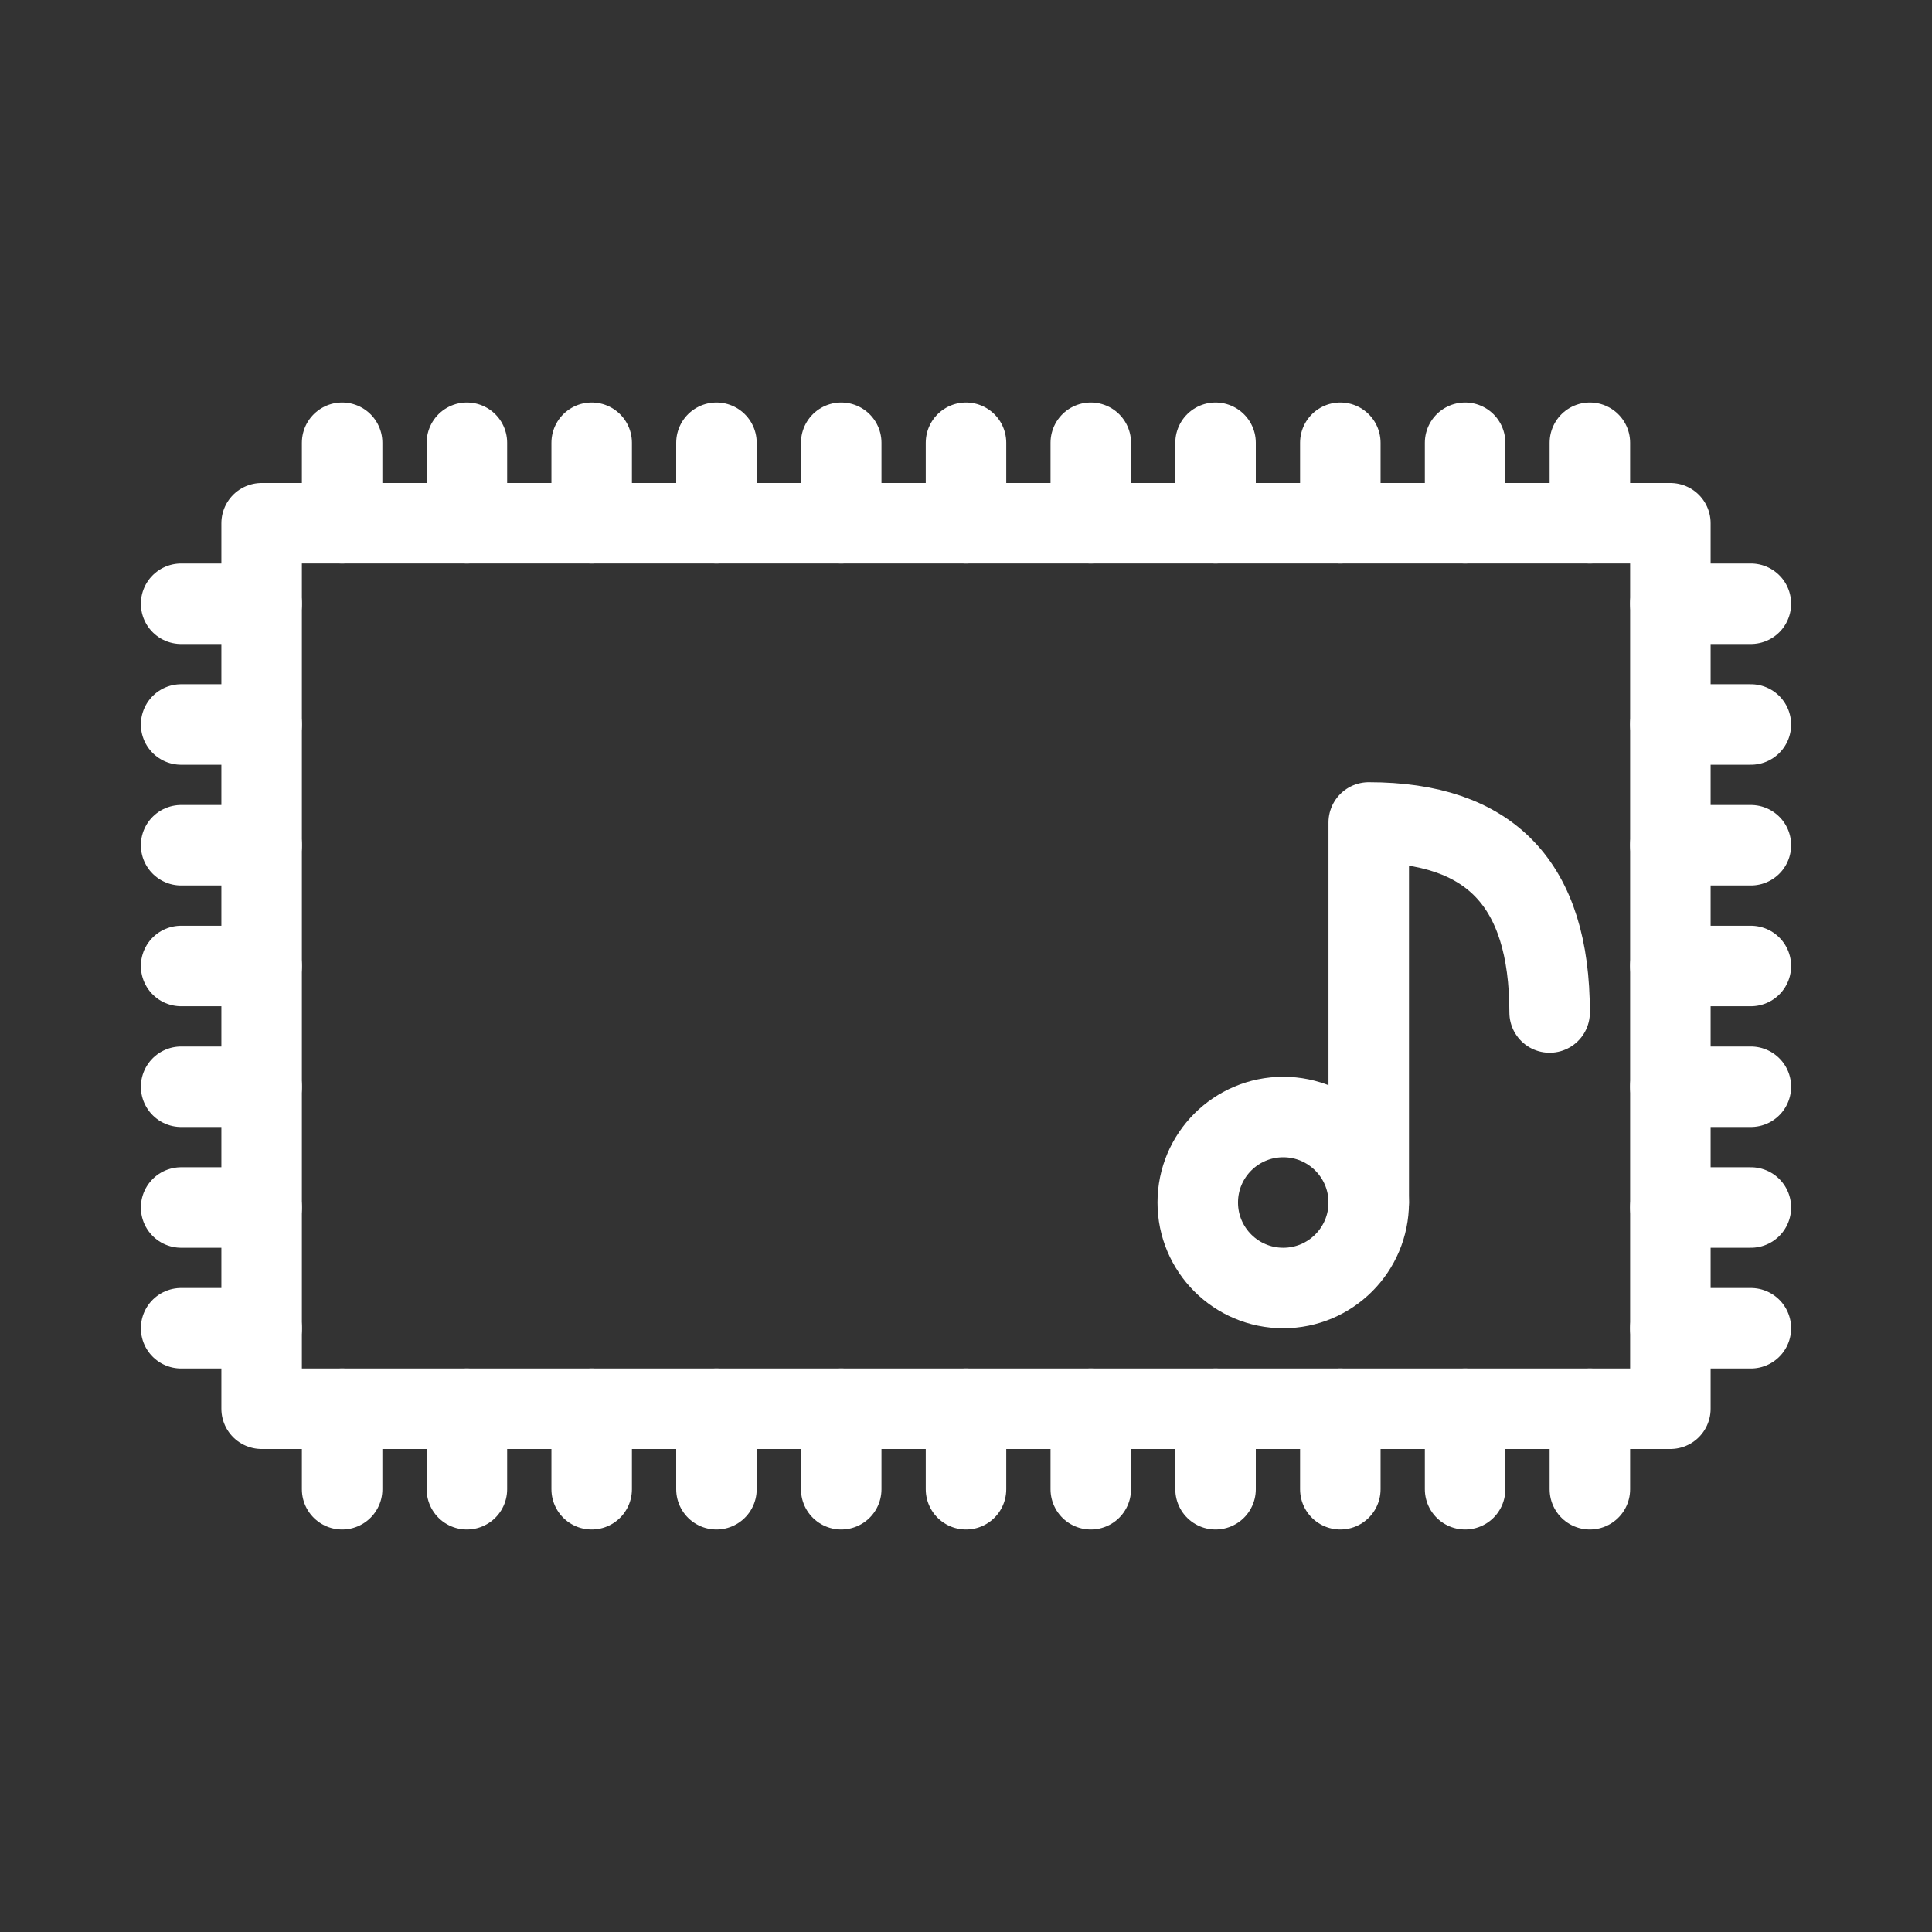 <?xml version="1.0" encoding="UTF-8"?><svg id="a" xmlns="http://www.w3.org/2000/svg" viewBox="0 0 48 48"><rect x="0" y="0" width="48" height="48" fill="#333333" stroke="none"/><defs><style>.b{stroke-width:2px;fill:none;stroke:#fff;stroke-linecap:round;stroke-linejoin:round;}</style></defs><rect class="b" x="6.5" y="13" width="35" height="22"/><line class="b" x1="8.5" y1="13" x2="8.5" y2="11"/><line class="b" x1="11.6" y1="13" x2="11.6" y2="11"/><line class="b" x1="14.7" y1="13" x2="14.7" y2="11"/><line class="b" x1="17.8" y1="13" x2="17.8" y2="11"/><line class="b" x1="20.9" y1="13" x2="20.9" y2="11"/><line class="b" x1="24" y1="13" x2="24" y2="11"/><line class="b" x1="27.1" y1="13" x2="27.1" y2="11"/><line class="b" x1="30.2" y1="13" x2="30.2" y2="11"/><line class="b" x1="33.3" y1="13" x2="33.3" y2="11"/><line class="b" x1="36.4" y1="13" x2="36.4" y2="11"/><line class="b" x1="39.5" y1="13" x2="39.5" y2="11"/><line class="b" x1="8.5" y1="37" x2="8.5" y2="35"/><line class="b" x1="11.6" y1="37" x2="11.6" y2="35"/><line class="b" x1="14.7" y1="37" x2="14.7" y2="35"/><line class="b" x1="17.8" y1="37" x2="17.8" y2="35"/><line class="b" x1="20.9" y1="37" x2="20.9" y2="35"/><line class="b" x1="24" y1="37" x2="24" y2="35"/><line class="b" x1="27.1" y1="37" x2="27.1" y2="35"/><line class="b" x1="30.2" y1="37" x2="30.2" y2="35"/><line class="b" x1="33.3" y1="37" x2="33.3" y2="35"/><line class="b" x1="36.4" y1="37" x2="36.4" y2="35"/><line class="b" x1="39.5" y1="37" x2="39.5" y2="35"/><line class="b" x1="4.5" y1="15" x2="6.5" y2="15"/><line class="b" x1="4.5" y1="18" x2="6.5" y2="18"/><line class="b" x1="4.5" y1="21" x2="6.5" y2="21"/><line class="b" x1="4.5" y1="24" x2="6.5" y2="24"/><line class="b" x1="4.5" y1="27" x2="6.5" y2="27"/><line class="b" x1="4.5" y1="30" x2="6.5" y2="30"/><line class="b" x1="4.5" y1="33" x2="6.5" y2="33"/><line class="b" x1="41.5" y1="15" x2="43.5" y2="15"/><line class="b" x1="41.5" y1="18" x2="43.5" y2="18"/><line class="b" x1="41.5" y1="21" x2="43.5" y2="21"/><line class="b" x1="41.5" y1="24" x2="43.5" y2="24"/><line class="b" x1="41.5" y1="27" x2="43.5" y2="27"/><line class="b" x1="41.5" y1="30" x2="43.5" y2="30"/><line class="b" x1="41.5" y1="33" x2="43.5" y2="33"/><circle class="b" cx="31.882" cy="29.876" r="2.124"/><path class="b" d="M34.006,29.876v-9.442c3.014,0,4.494,1.521,4.494,4.721"/></svg>